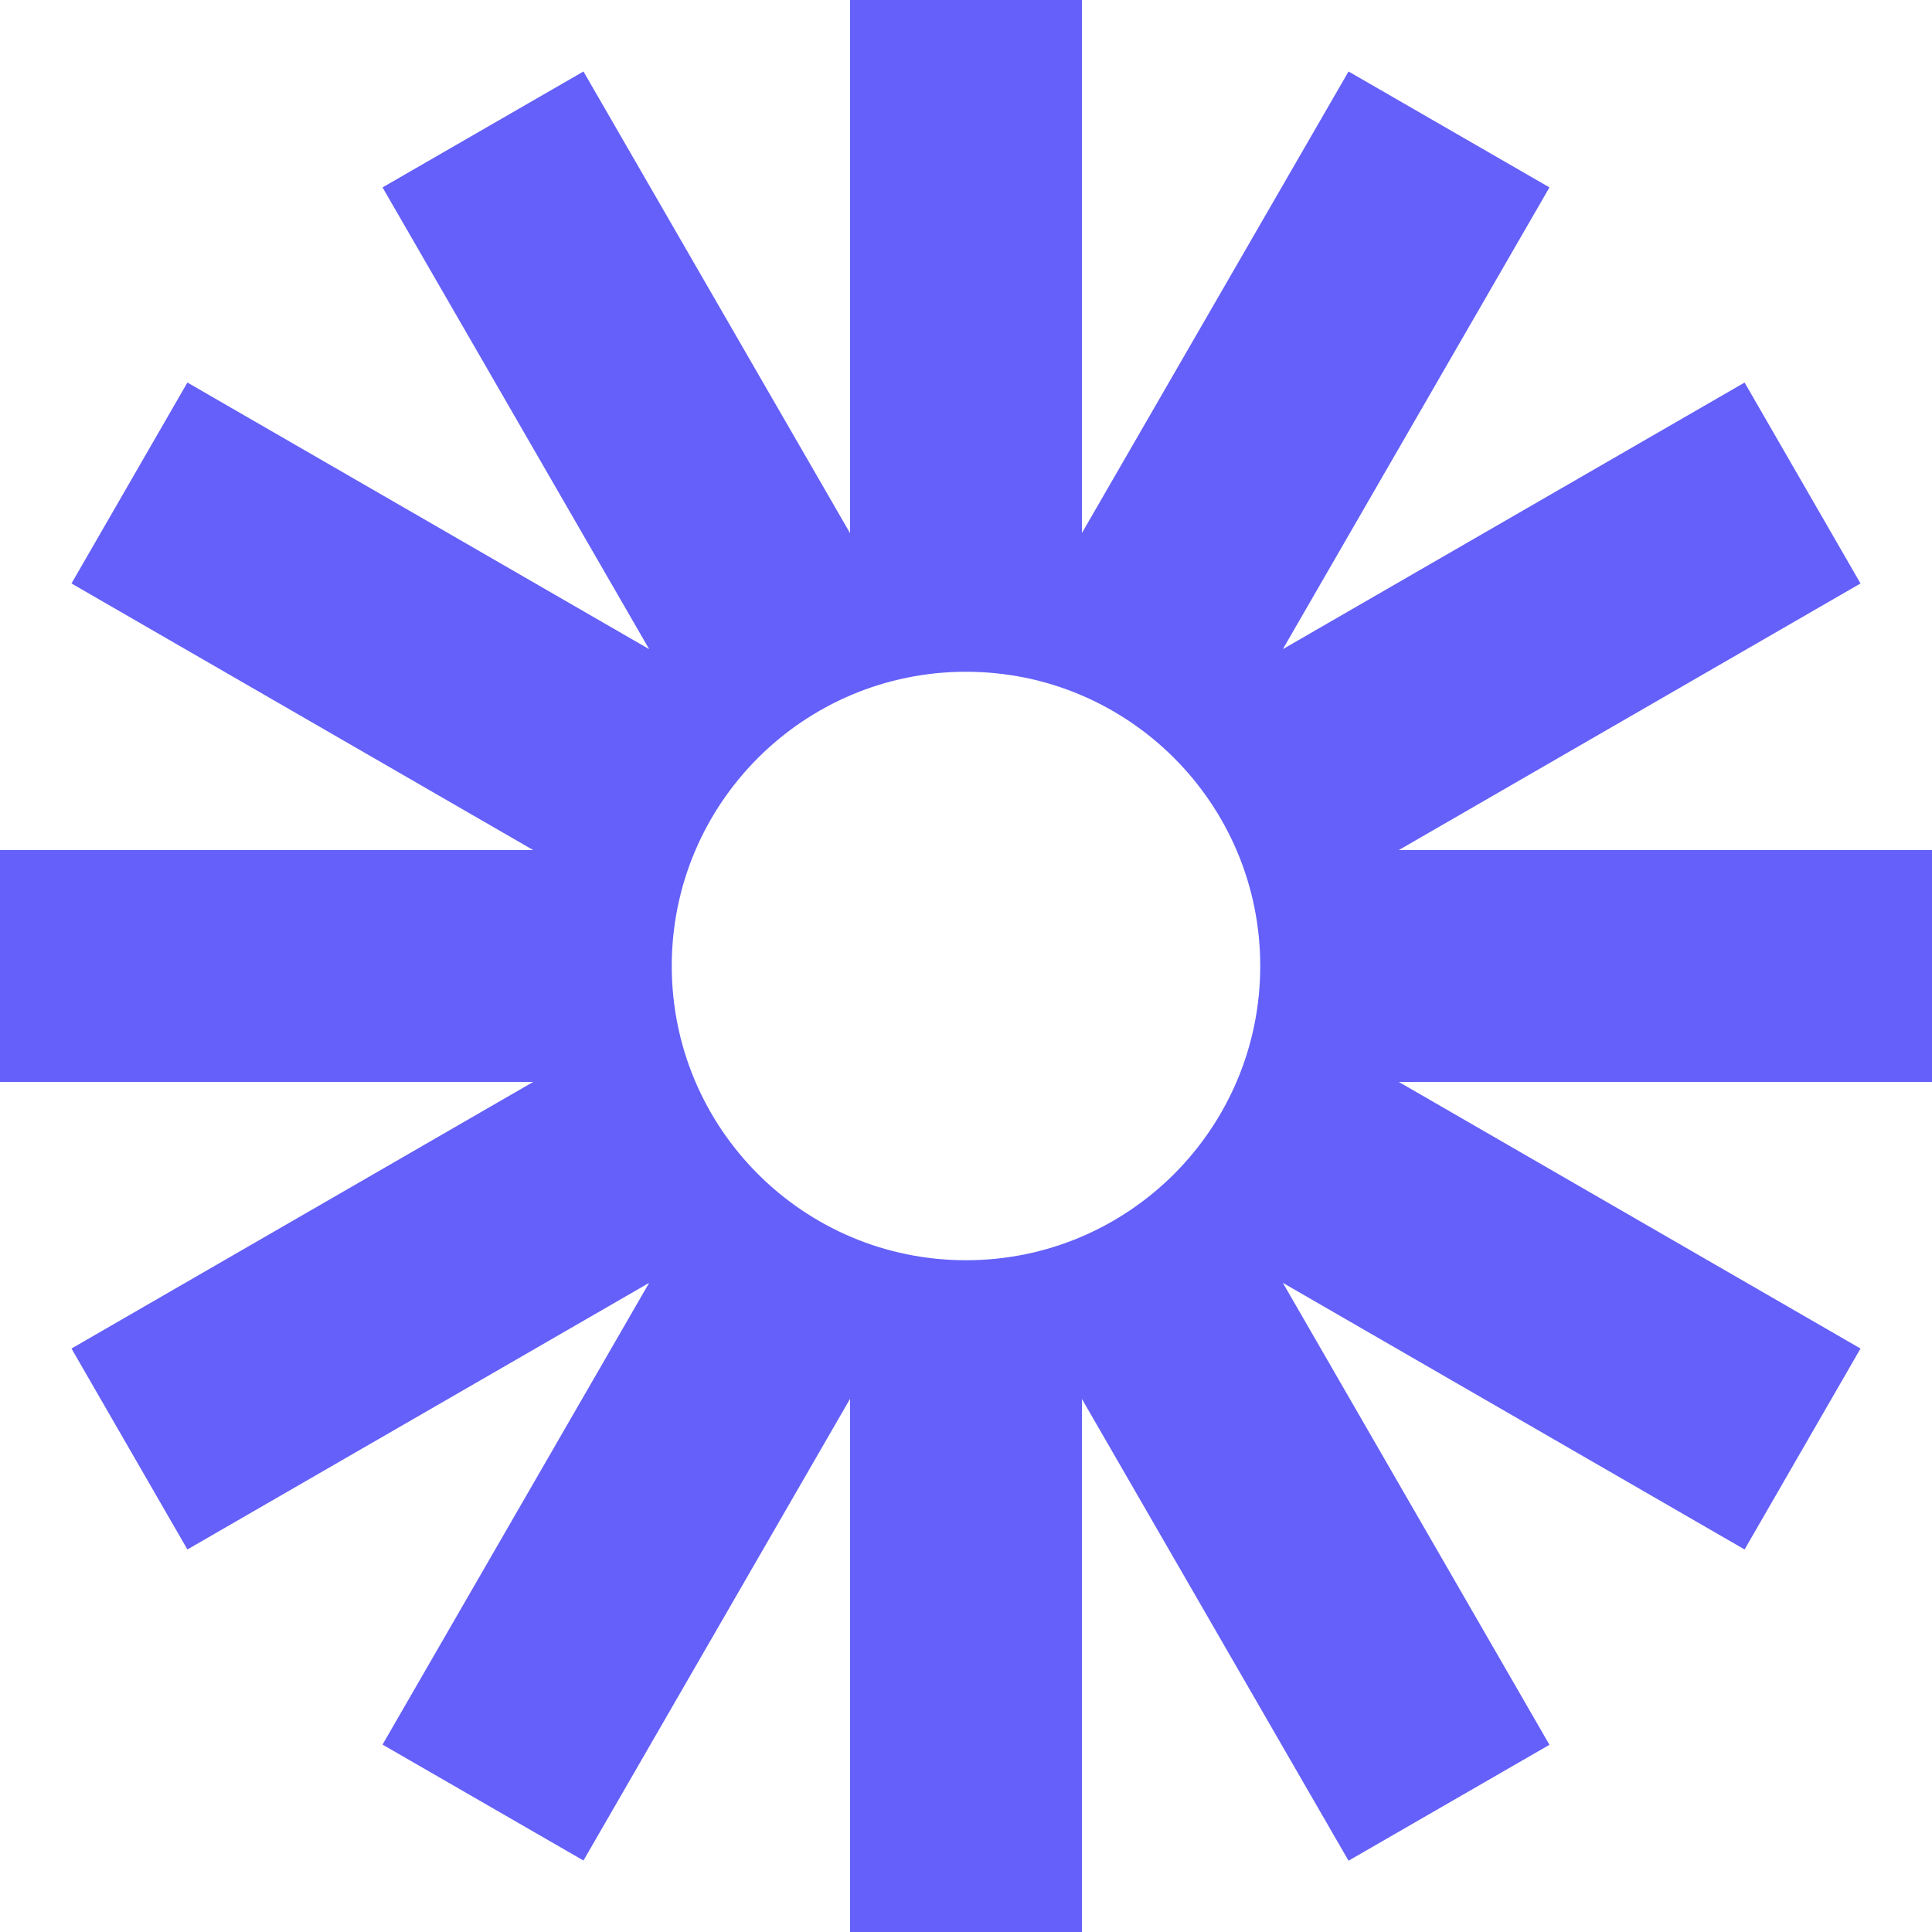 <?xml version="1.0" encoding="utf-8"?>
<!-- Generator: Adobe Illustrator 24.0.1, SVG Export Plug-In . SVG Version: 6.00 Build 0)  -->
<svg version="1.1" id="Layer_1" xmlns="http://www.w3.org/2000/svg" xmlns:xlink="http://www.w3.org/1999/xlink" x="0px" y="0px"
	 viewBox="0 0 100 100" style="enable-background:new 0 0 100 100;" xml:space="preserve">
<style type="text/css">
	.st0{fill:#6460F9;}
</style>
<path class="st0" d="M100,44H72.4l23.9-13.8l-6-10.4L66.4,33.6L80.2,9.7l-10.4-6L56,27.59V0H44v27.6L30.2,3.7l-10.4,6l13.8,23.9
	L9.7,19.8l-6,10.4L27.6,44H0V56h27.6L3.7,69.8l6,10.4l23.9-13.8L19.8,90.3l10.4,6L44,72.4V100H56V72.41l13.8,23.9l10.4-6L66.4,66.4
	l23.9,13.8l6-10.4L72.4,56H100V44z M50,65.23c-8.41,0-15.23-6.82-15.23-15.23c0-8.41,6.82-15.23,15.23-15.23S65.23,41.59,65.23,50
	C65.23,58.41,58.41,65.23,50,65.23z"/>
</svg>
